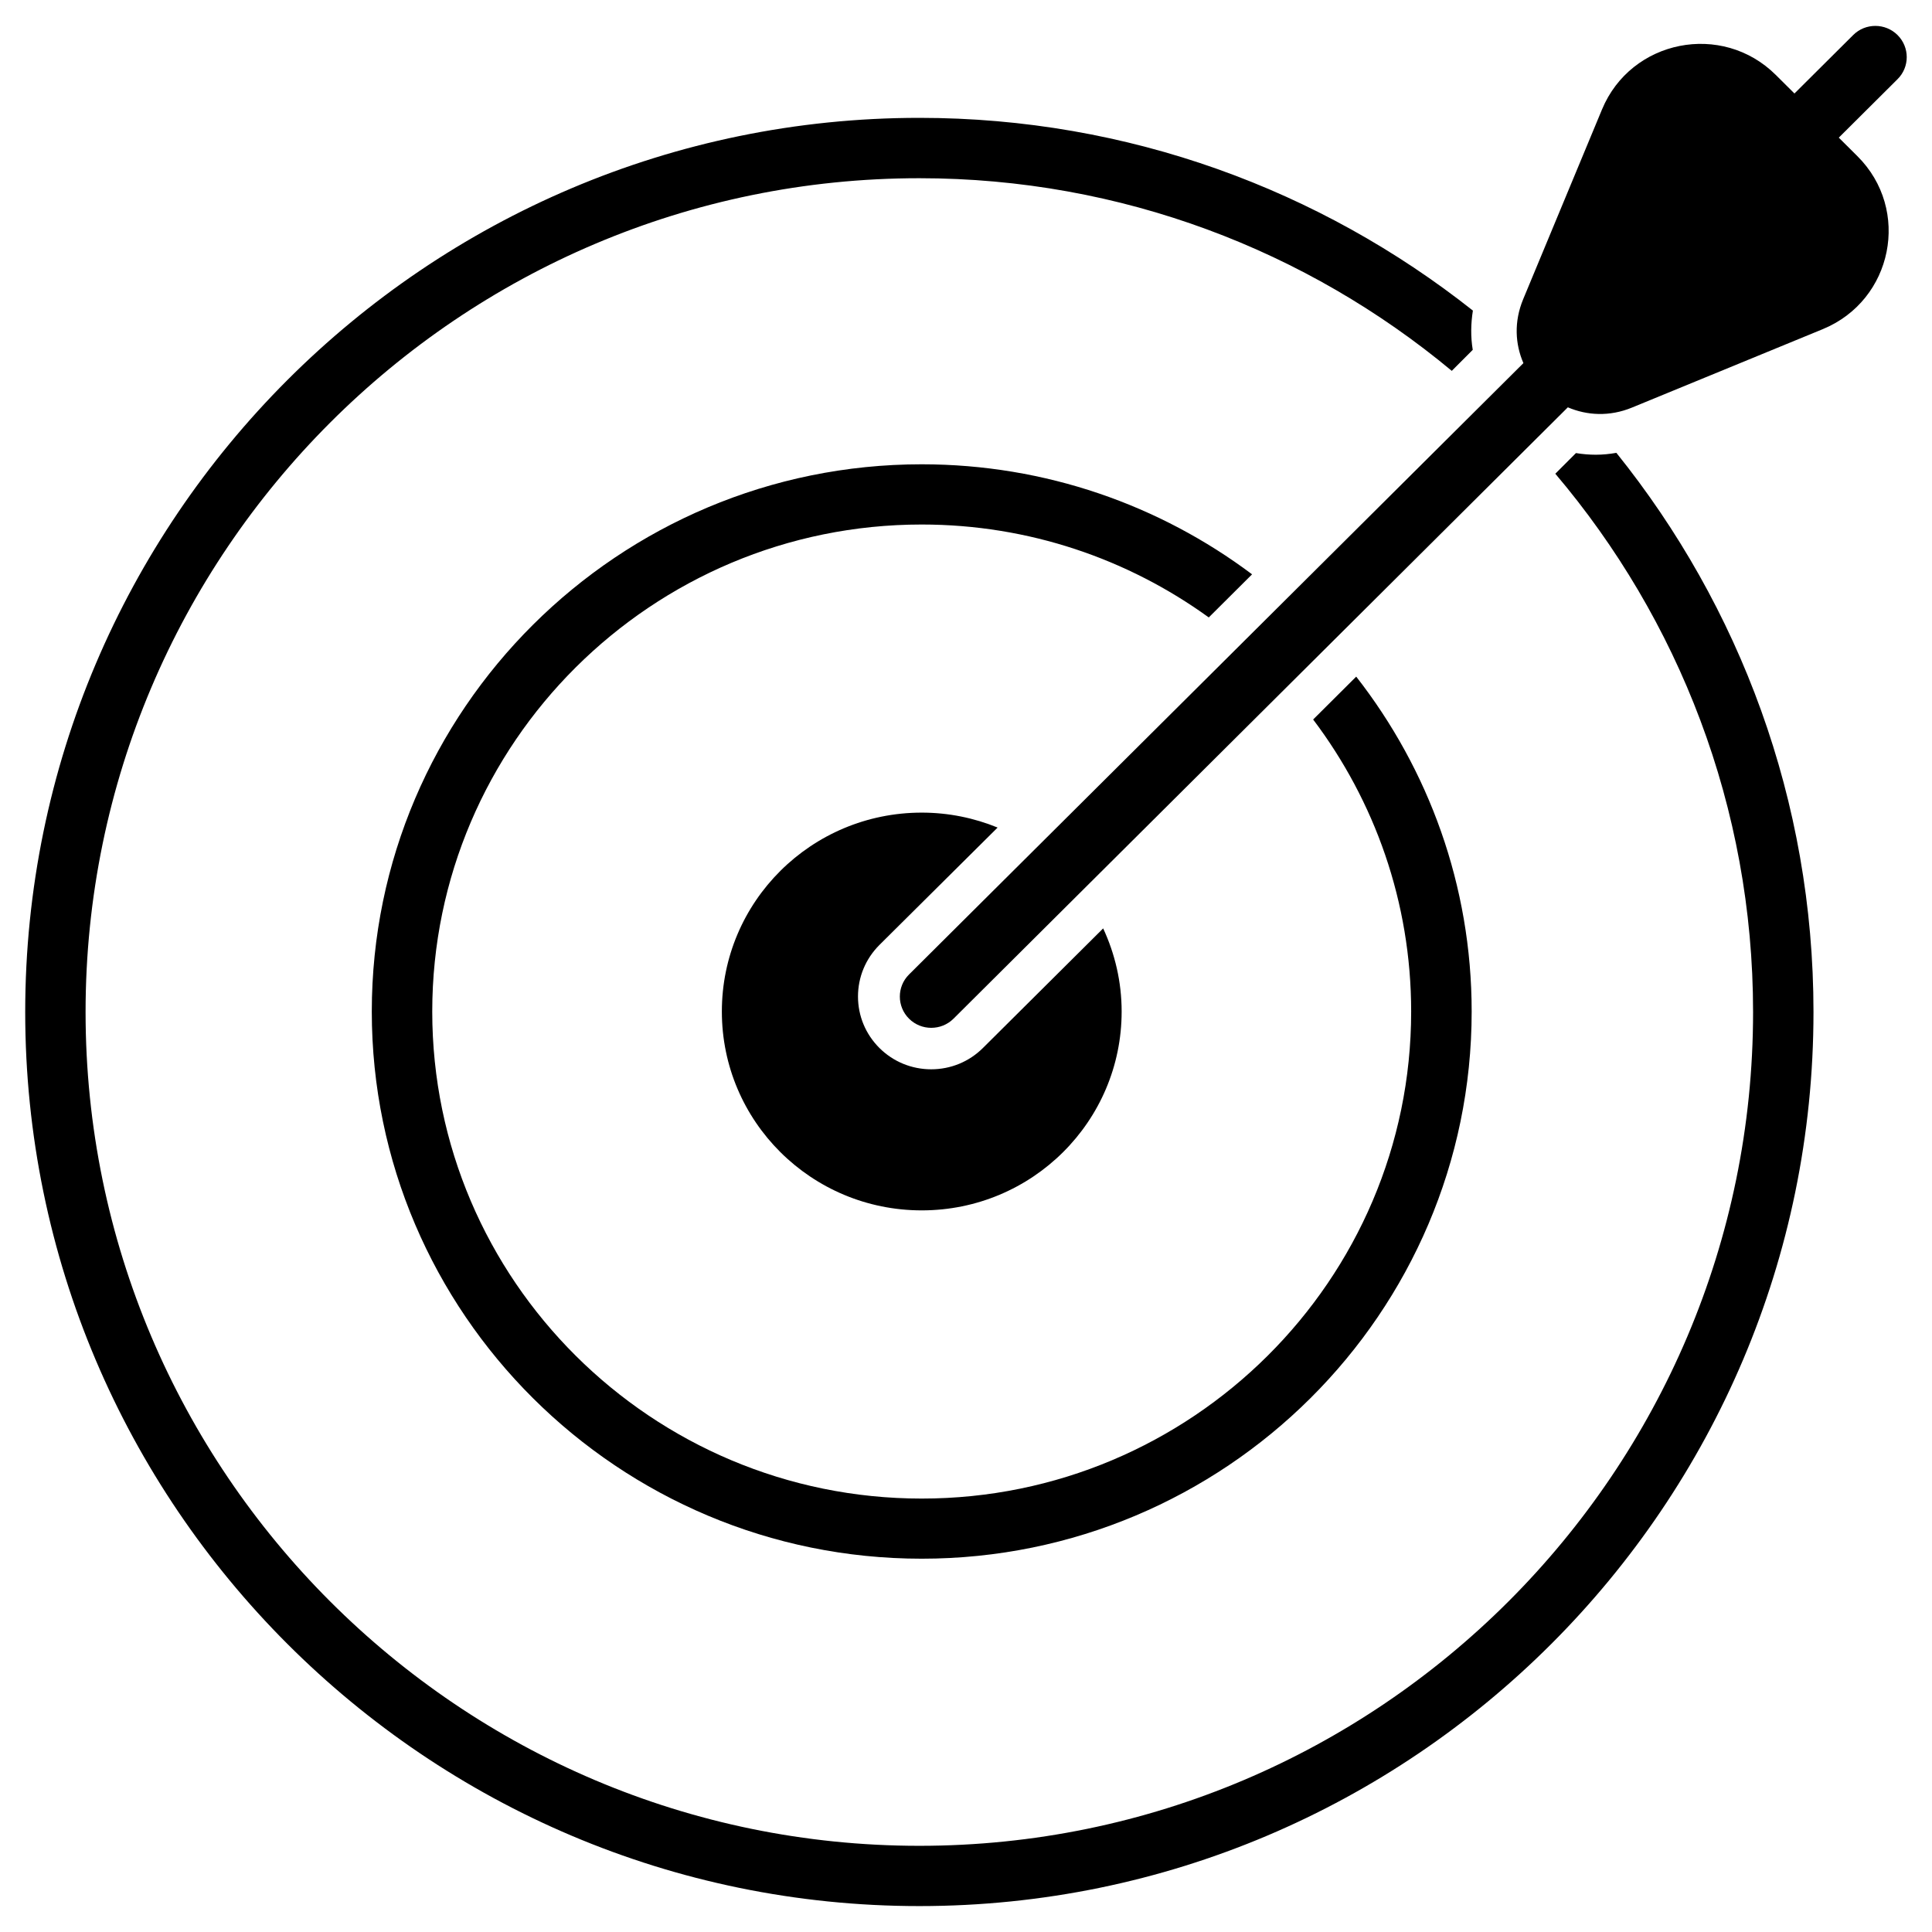 <?xml version="1.0" encoding="utf-8"?>
<!-- Generator: Adobe Illustrator 16.0.0, SVG Export Plug-In . SVG Version: 6.00 Build 0)  -->
<!DOCTYPE svg PUBLIC "-//W3C//DTD SVG 1.1//EN" "http://www.w3.org/Graphics/SVG/1.1/DTD/svg11.dtd">
<svg version="1.1" id="Calque_1" xmlns="http://www.w3.org/2000/svg" xmlns:xlink="http://www.w3.org/1999/xlink" x="0px" y="0px"
	 width="41px" height="41px" viewBox="0 0 41 41" enable-background="new 0 0 41 41" xml:space="preserve">
<g>
	<path fill-rule="evenodd" clip-rule="evenodd" d="M21.171,17.562c-0.497-0.203-1.04-0.317-1.61-0.317
		c-2.344,0-4.242,1.889-4.242,4.221c0,2.331,1.898,4.22,4.242,4.22c2.343,0,4.242-1.889,4.242-4.22c0-0.631-0.143-1.227-0.392-1.764
		l-2.552,2.538c-0.293,0.291-0.682,0.452-1.098,0.452c-0.414,0-0.805-0.161-1.098-0.452c-0.293-0.292-0.455-0.68-0.455-1.093
		c0-0.412,0.162-0.801,0.455-1.094L21.171,17.562z"/>
	<path fill-rule="evenodd" clip-rule="evenodd" d="M26.571,12.188c-1.953-1.465-4.382-2.335-7.011-2.335
		c-6.436,0-11.67,5.209-11.67,11.613c0,6.401,5.234,11.612,11.67,11.612s11.671-5.211,11.671-11.612c0-2.676-0.916-5.142-2.45-7.107
		l-0.914,0.91c1.305,1.728,2.08,3.874,2.08,6.198c0,5.698-4.66,10.335-10.387,10.335c-5.729,0-10.387-4.637-10.387-10.335
		c0-5.699,4.66-10.336,10.387-10.336c2.274,0,4.379,0.733,6.092,1.972L26.571,12.188z"/>
	<path fill-rule="evenodd" clip-rule="evenodd" d="M33.867,9.65c-0.142,0-0.283-0.012-0.423-0.035l-0.438,0.438
		c2.615,3.085,4.197,7.072,4.197,11.424c0,9.757-7.938,17.694-17.694,17.694c-9.756,0-17.693-7.938-17.693-17.694
		S9.754,3.782,19.51,3.782c4.292,0,8.231,1.537,11.299,4.088l0.445-0.446c-0.046-0.275-0.041-0.556,0.003-0.833
		c-3.233-2.558-7.312-4.09-11.747-4.09c-10.463,0-18.975,8.512-18.975,18.976c0,10.461,8.512,18.973,18.975,18.973
		c10.464,0,18.975-8.512,18.975-18.974c0-4.488-1.568-8.614-4.183-11.866C34.158,9.635,34.013,9.65,33.867,9.65z"/>
	<path fill-rule="evenodd" clip-rule="evenodd" d="M40.269,0.744c-0.26-0.259-0.683-0.259-0.942,0l-1.246,1.24l-0.395-0.393
		c-1.141-1.135-3.073-0.751-3.689,0.732L32.324,6.35c-0.198,0.477-0.17,0.952,0.005,1.356L19.291,20.68
		c-0.26,0.258-0.26,0.679,0,0.938c0.131,0.13,0.301,0.194,0.471,0.194c0.172,0,0.342-0.064,0.473-0.194L33.272,8.644
		c0.406,0.173,0.884,0.202,1.362,0.005l4.048-1.664c1.49-0.613,1.876-2.536,0.735-3.671l-0.395-0.393l1.246-1.24
		C40.529,1.423,40.529,1.003,40.269,0.744z"/>
</g>
</svg>
